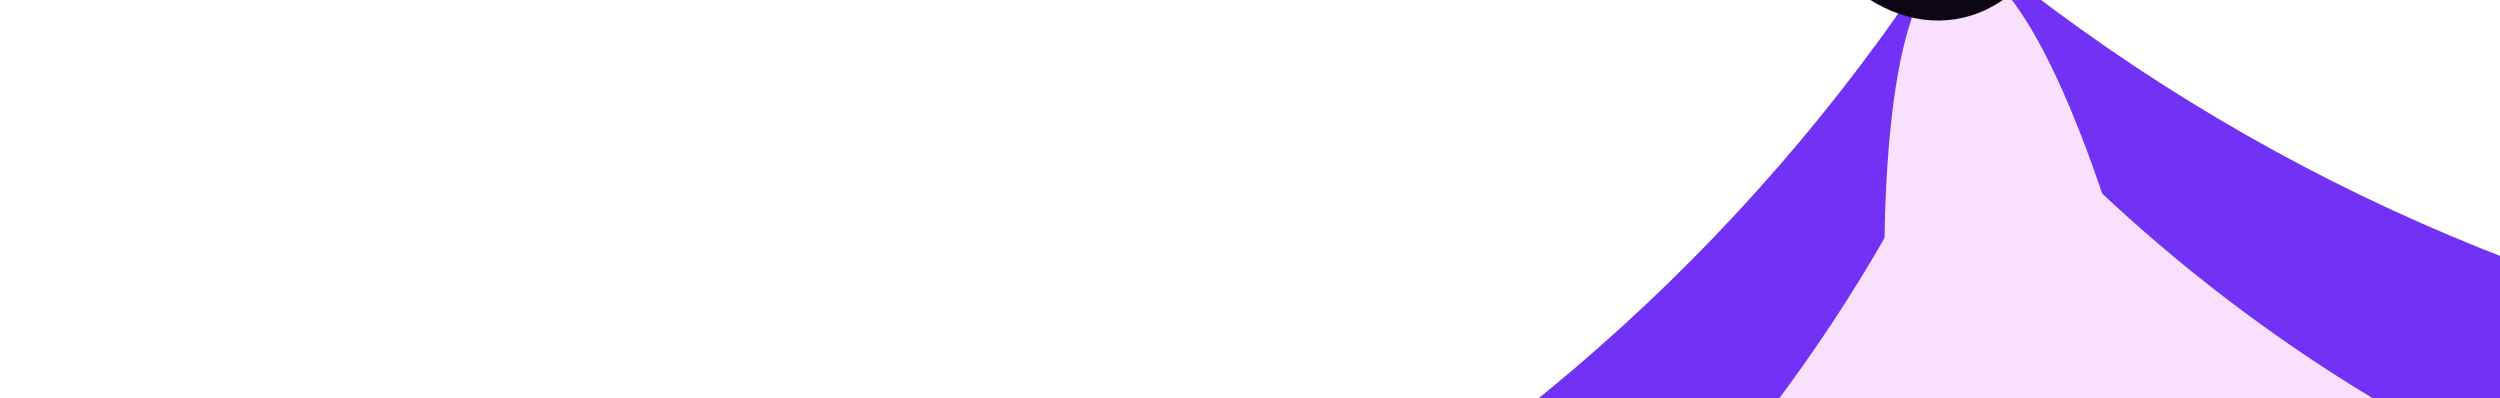 <svg width="320" height="51" viewBox="0 0 320 51" fill="none" xmlns="http://www.w3.org/2000/svg">
<mask id="mask0_50483_13715" style="mask-type:alpha" maskUnits="userSpaceOnUse" x="236" y="-145" width="337" height="367">
<rect x="236.098" y="-100.117" width="290.462" height="325.729" transform="rotate(-8.729 236.098 -100.117)" fill="#D9D9D9"/>
</mask>
<g mask="url(#mask0_50483_13715)">
<g filter="url(#filter0_f_50483_13715)">
<path d="M236.035 118.961L209.642 -52.94C263.376 22.116 354.741 60.591 445.98 46.583L538.512 32.376L546.383 83.638L236.035 118.961Z" fill="#7132F5"/>
</g>
<g filter="url(#filter1_f_50483_13715)">
<path d="M271.223 123.504L263.205 71.279C278.606 94.466 304.021 109.053 331.81 110.657L348.594 111.625L271.223 123.504Z" fill="#F0EFFF"/>
</g>
<g filter="url(#filter2_f_50483_13715)">
<path d="M258.82 146.157L233.407 -19.368C279.55 57.232 369.723 95.466 456.862 75.378L528.909 58.768L258.82 146.157Z" fill="#F9E0FE"/>
</g>
</g>
<mask id="mask1_50483_13715" style="mask-type:alpha" maskUnits="userSpaceOnUse" x="-51" y="-101" width="337" height="367">
<rect width="290.462" height="325.729" transform="matrix(-0.988 0.152 0.152 0.988 236.098 -100.117)" fill="#D9D9D9"/>
</mask>
<g mask="url(#mask1_50483_13715)">
<g filter="url(#filter3_f_50483_13715)">
<path d="M301.878 108.851L275.486 -63.049C246.744 24.669 171.128 88.781 79.89 102.789L-12.643 116.995L-4.772 168.258L301.878 108.851Z" fill="#7132F5"/>
</g>
<g filter="url(#filter4_f_50483_13715)">
<path d="M269.673 123.741L261.655 71.516C253.919 98.255 234.051 119.795 208.023 129.662L192.303 135.62L269.673 123.741Z" fill="#F0EFFF"/>
</g>
<g filter="url(#filter5_f_50483_13715)">
<path d="M288.301 141.631L262.887 -23.894C241.85 63.02 167.299 126.545 78.147 133.522L4.436 139.291L288.301 141.631Z" fill="#F9E0FE"/>
</g>
</g>
<g filter="url(#filter6_f_50483_13715)">
<ellipse cx="264.996" cy="90.938" rx="18.958" ry="96.728" transform="rotate(-8.729 264.996 90.938)" fill="#F9E0FE"/>
</g>
<g filter="url(#filter7_f_50483_13715)">
<ellipse cx="245.865" cy="-25.996" rx="20.116" ry="28.795" transform="rotate(-8.729 245.865 -25.996)" fill="#0C0713"/>
</g>
<defs>
<filter id="filter0_f_50483_13715" x="186.16" y="-76.422" width="383.706" height="218.866" filterUnits="userSpaceOnUse" color-interpolation-filters="sRGB">
<feFlood flood-opacity="0" result="BackgroundImageFix"/>
<feBlend mode="normal" in="SourceGraphic" in2="BackgroundImageFix" result="shape"/>
<feGaussianBlur stdDeviation="11.742" result="effect1_foregroundBlur_50483_13715"/>
</filter>
<filter id="filter1_f_50483_13715" x="239.722" y="47.796" width="132.355" height="99.191" filterUnits="userSpaceOnUse" color-interpolation-filters="sRGB">
<feFlood flood-opacity="0" result="BackgroundImageFix"/>
<feBlend mode="normal" in="SourceGraphic" in2="BackgroundImageFix" result="shape"/>
<feGaussianBlur stdDeviation="11.742" result="effect1_foregroundBlur_50483_13715"/>
</filter>
<filter id="filter2_f_50483_13715" x="199.12" y="-53.655" width="364.076" height="234.099" filterUnits="userSpaceOnUse" color-interpolation-filters="sRGB">
<feFlood flood-opacity="0" result="BackgroundImageFix"/>
<feBlend mode="normal" in="SourceGraphic" in2="BackgroundImageFix" result="shape"/>
<feGaussianBlur stdDeviation="17.144" result="effect1_foregroundBlur_50483_13715"/>
</filter>
<filter id="filter3_f_50483_13715" x="-36.126" y="-86.532" width="361.487" height="278.273" filterUnits="userSpaceOnUse" color-interpolation-filters="sRGB">
<feFlood flood-opacity="0" result="BackgroundImageFix"/>
<feBlend mode="normal" in="SourceGraphic" in2="BackgroundImageFix" result="shape"/>
<feGaussianBlur stdDeviation="11.742" result="effect1_foregroundBlur_50483_13715"/>
</filter>
<filter id="filter4_f_50483_13715" x="168.82" y="48.033" width="124.336" height="111.07" filterUnits="userSpaceOnUse" color-interpolation-filters="sRGB">
<feFlood flood-opacity="0" result="BackgroundImageFix"/>
<feBlend mode="normal" in="SourceGraphic" in2="BackgroundImageFix" result="shape"/>
<feGaussianBlur stdDeviation="11.742" result="effect1_foregroundBlur_50483_13715"/>
</filter>
<filter id="filter5_f_50483_13715" x="-29.851" y="-58.181" width="352.439" height="234.099" filterUnits="userSpaceOnUse" color-interpolation-filters="sRGB">
<feFlood flood-opacity="0" result="BackgroundImageFix"/>
<feBlend mode="normal" in="SourceGraphic" in2="BackgroundImageFix" result="shape"/>
<feGaussianBlur stdDeviation="17.144" result="effect1_foregroundBlur_50483_13715"/>
</filter>
<filter id="filter6_f_50483_13715" x="206.905" y="-39.001" width="116.182" height="259.877" filterUnits="userSpaceOnUse" color-interpolation-filters="sRGB">
<feFlood flood-opacity="0" result="BackgroundImageFix"/>
<feBlend mode="normal" in="SourceGraphic" in2="BackgroundImageFix" result="shape"/>
<feGaussianBlur stdDeviation="17.144" result="effect1_foregroundBlur_50483_13715"/>
</filter>
<filter id="filter7_f_50483_13715" x="199.976" y="-80.151" width="91.777" height="108.309" filterUnits="userSpaceOnUse" color-interpolation-filters="sRGB">
<feFlood flood-opacity="0" result="BackgroundImageFix"/>
<feBlend mode="normal" in="SourceGraphic" in2="BackgroundImageFix" result="shape"/>
<feGaussianBlur stdDeviation="12.764" result="effect1_foregroundBlur_50483_13715"/>
</filter>
</defs>
</svg>

